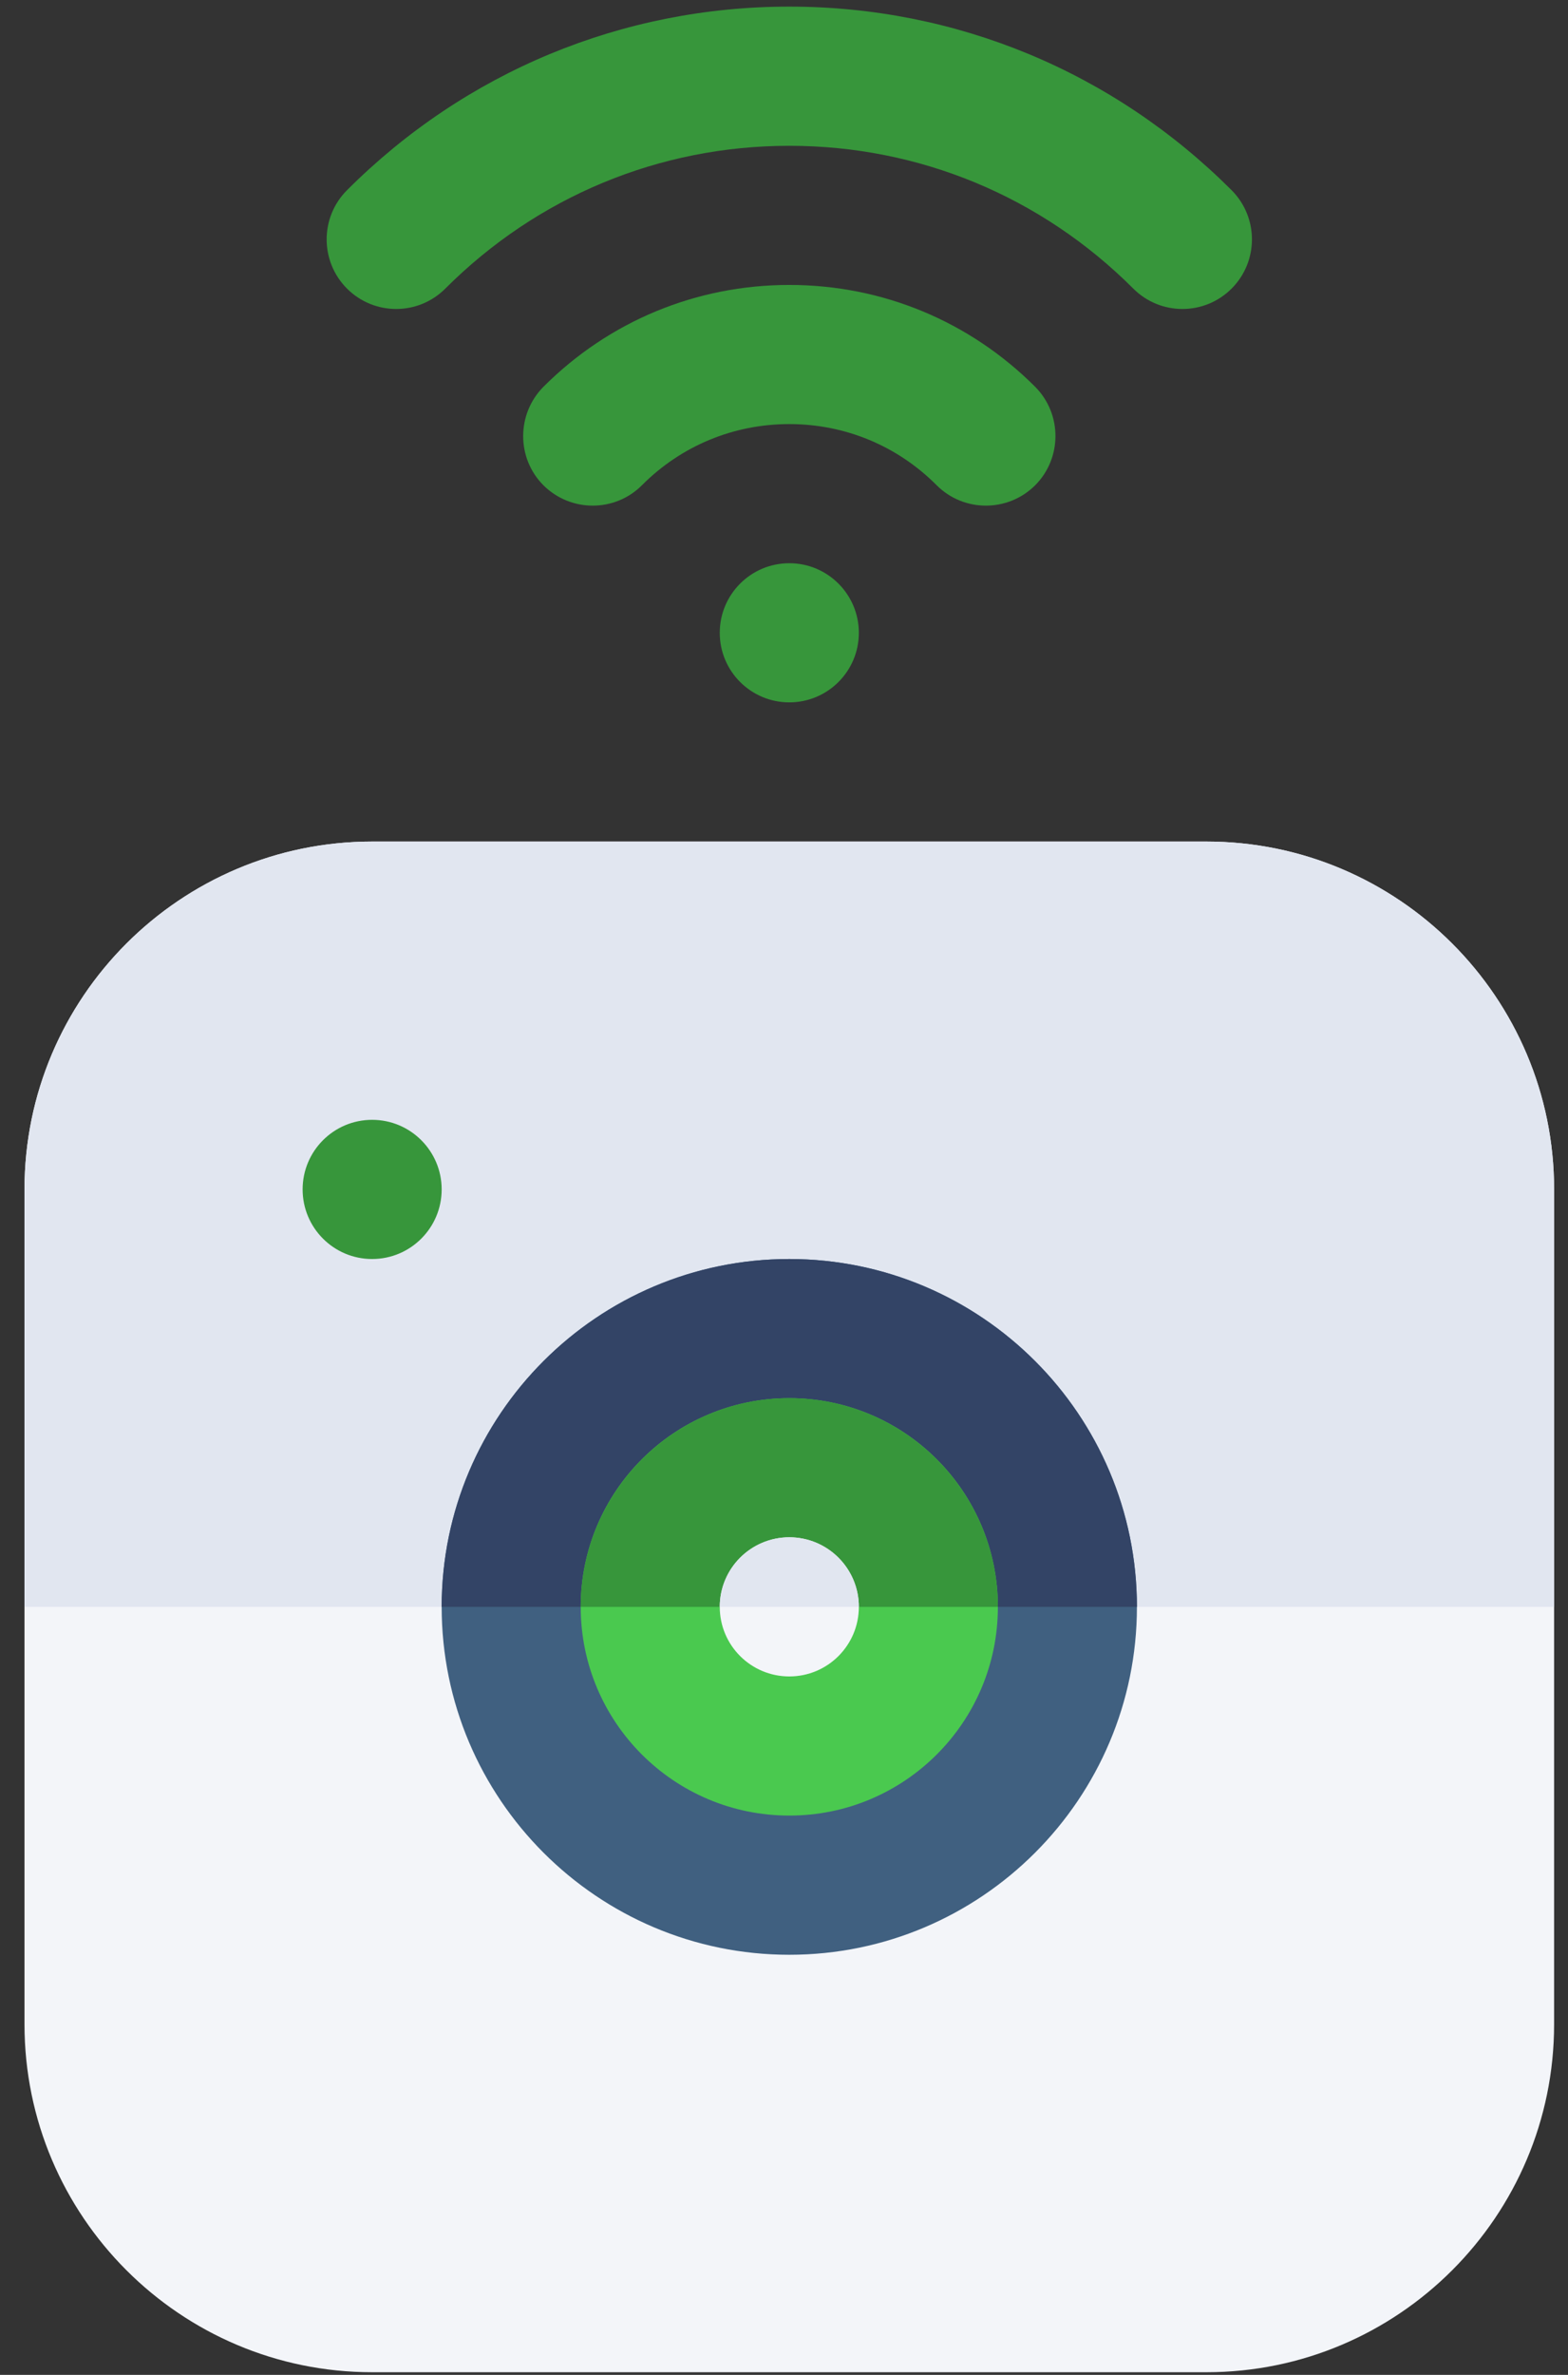 <svg width="37" height="56" viewBox="0 0 37 56" fill="none" xmlns="http://www.w3.org/2000/svg">
<rect x="0" y="0" width="37" height="56" fill="#333333" stroke="none"/>
<path d="M36.672 28.047L36.672 47.734C36.672 52.259 32.993 55.938 28.469 55.938L8.781 55.938C4.257 55.938 0.578 52.259 0.578 47.734L0.578 28.047C0.578 23.522 4.257 19.844 8.781 19.844L28.469 19.844C32.993 19.844 36.672 23.522 36.672 28.047Z" fill="#F3F5F9"/>
<path d="M0.578 28.047L0.578 37.891L36.672 37.891L36.672 28.047C36.672 23.522 32.993 19.844 28.469 19.844L8.781 19.844C4.257 19.844 0.578 23.522 0.578 28.047Z" fill="#E1E6F0"/>
<path d="M26.828 37.891C26.828 42.415 23.149 46.094 18.625 46.094C14.101 46.094 10.422 42.415 10.422 37.891C10.422 33.366 14.101 29.688 18.625 29.688C23.149 29.688 26.828 33.366 26.828 37.891Z" fill="#406080"/>
<path d="M18.625 29.688C14.101 29.688 10.422 33.366 10.422 37.891L26.828 37.891C26.828 33.366 23.149 29.688 18.625 29.688Z" fill="#334466"/>
<path d="M23.547 37.891C23.547 35.172 21.343 32.969 18.625 32.969C15.907 32.969 13.703 35.172 13.703 37.891C13.703 40.609 15.907 42.812 18.625 42.812C21.343 42.812 23.547 40.609 23.547 37.891Z" fill="#4AC94F"/>
<path d="M18.625 32.969C15.911 32.969 13.703 35.177 13.703 37.891L23.547 37.891C23.547 35.177 21.339 32.969 18.625 32.969Z" fill="#37963B"/>
<path d="M20.266 37.891C20.266 36.984 19.531 36.25 18.625 36.25C17.719 36.25 16.984 36.984 16.984 37.891C16.984 38.797 17.719 39.531 18.625 39.531C19.531 39.531 20.266 38.797 20.266 37.891Z" fill="#F3F5F9"/>
<path d="M10.422 28.047C10.422 27.141 9.687 26.406 8.781 26.406C7.875 26.406 7.141 27.141 7.141 28.047C7.141 28.953 7.875 29.688 8.781 29.688C9.687 29.688 10.422 28.953 10.422 28.047Z" fill="#37963B"/>
<path d="M20.266 14.922C20.266 14.016 19.531 13.281 18.625 13.281C17.719 13.281 16.984 14.016 16.984 14.922C16.984 15.828 17.719 16.562 18.625 16.562C19.531 16.562 20.266 15.828 20.266 14.922Z" fill="#37963B"/>
<path d="M29.062 6.805C28.421 7.446 27.382 7.446 26.742 6.805C24.569 4.633 21.688 3.438 18.625 3.438C15.562 3.438 12.681 4.633 10.508 6.805C9.868 7.446 8.829 7.446 8.188 6.805C7.548 6.164 7.548 5.126 8.188 4.485C10.979 1.694 14.687 0.156 18.625 0.156C22.563 0.156 26.27 1.694 29.062 4.485C29.702 5.126 29.702 6.164 29.062 6.805Z" fill="#37963B"/>
<path d="M24.425 11.445C23.781 12.083 22.742 12.083 22.102 11.442C21.176 10.513 19.942 10 18.625 10C17.308 10 16.074 10.513 15.148 11.442C14.508 12.083 13.469 12.083 12.825 11.445C12.184 10.804 12.188 9.763 12.822 9.122C14.37 7.574 16.43 6.719 18.625 6.719C20.82 6.719 22.88 7.574 24.428 9.122C25.071 9.771 25.059 10.811 24.425 11.445Z" fill="#37963B"/>
<path d="M18.625 36.25C17.719 36.25 16.984 36.985 16.984 37.891L20.266 37.891C20.266 36.985 19.531 36.25 18.625 36.25Z" fill="#E1E6F0"/>
</svg>
